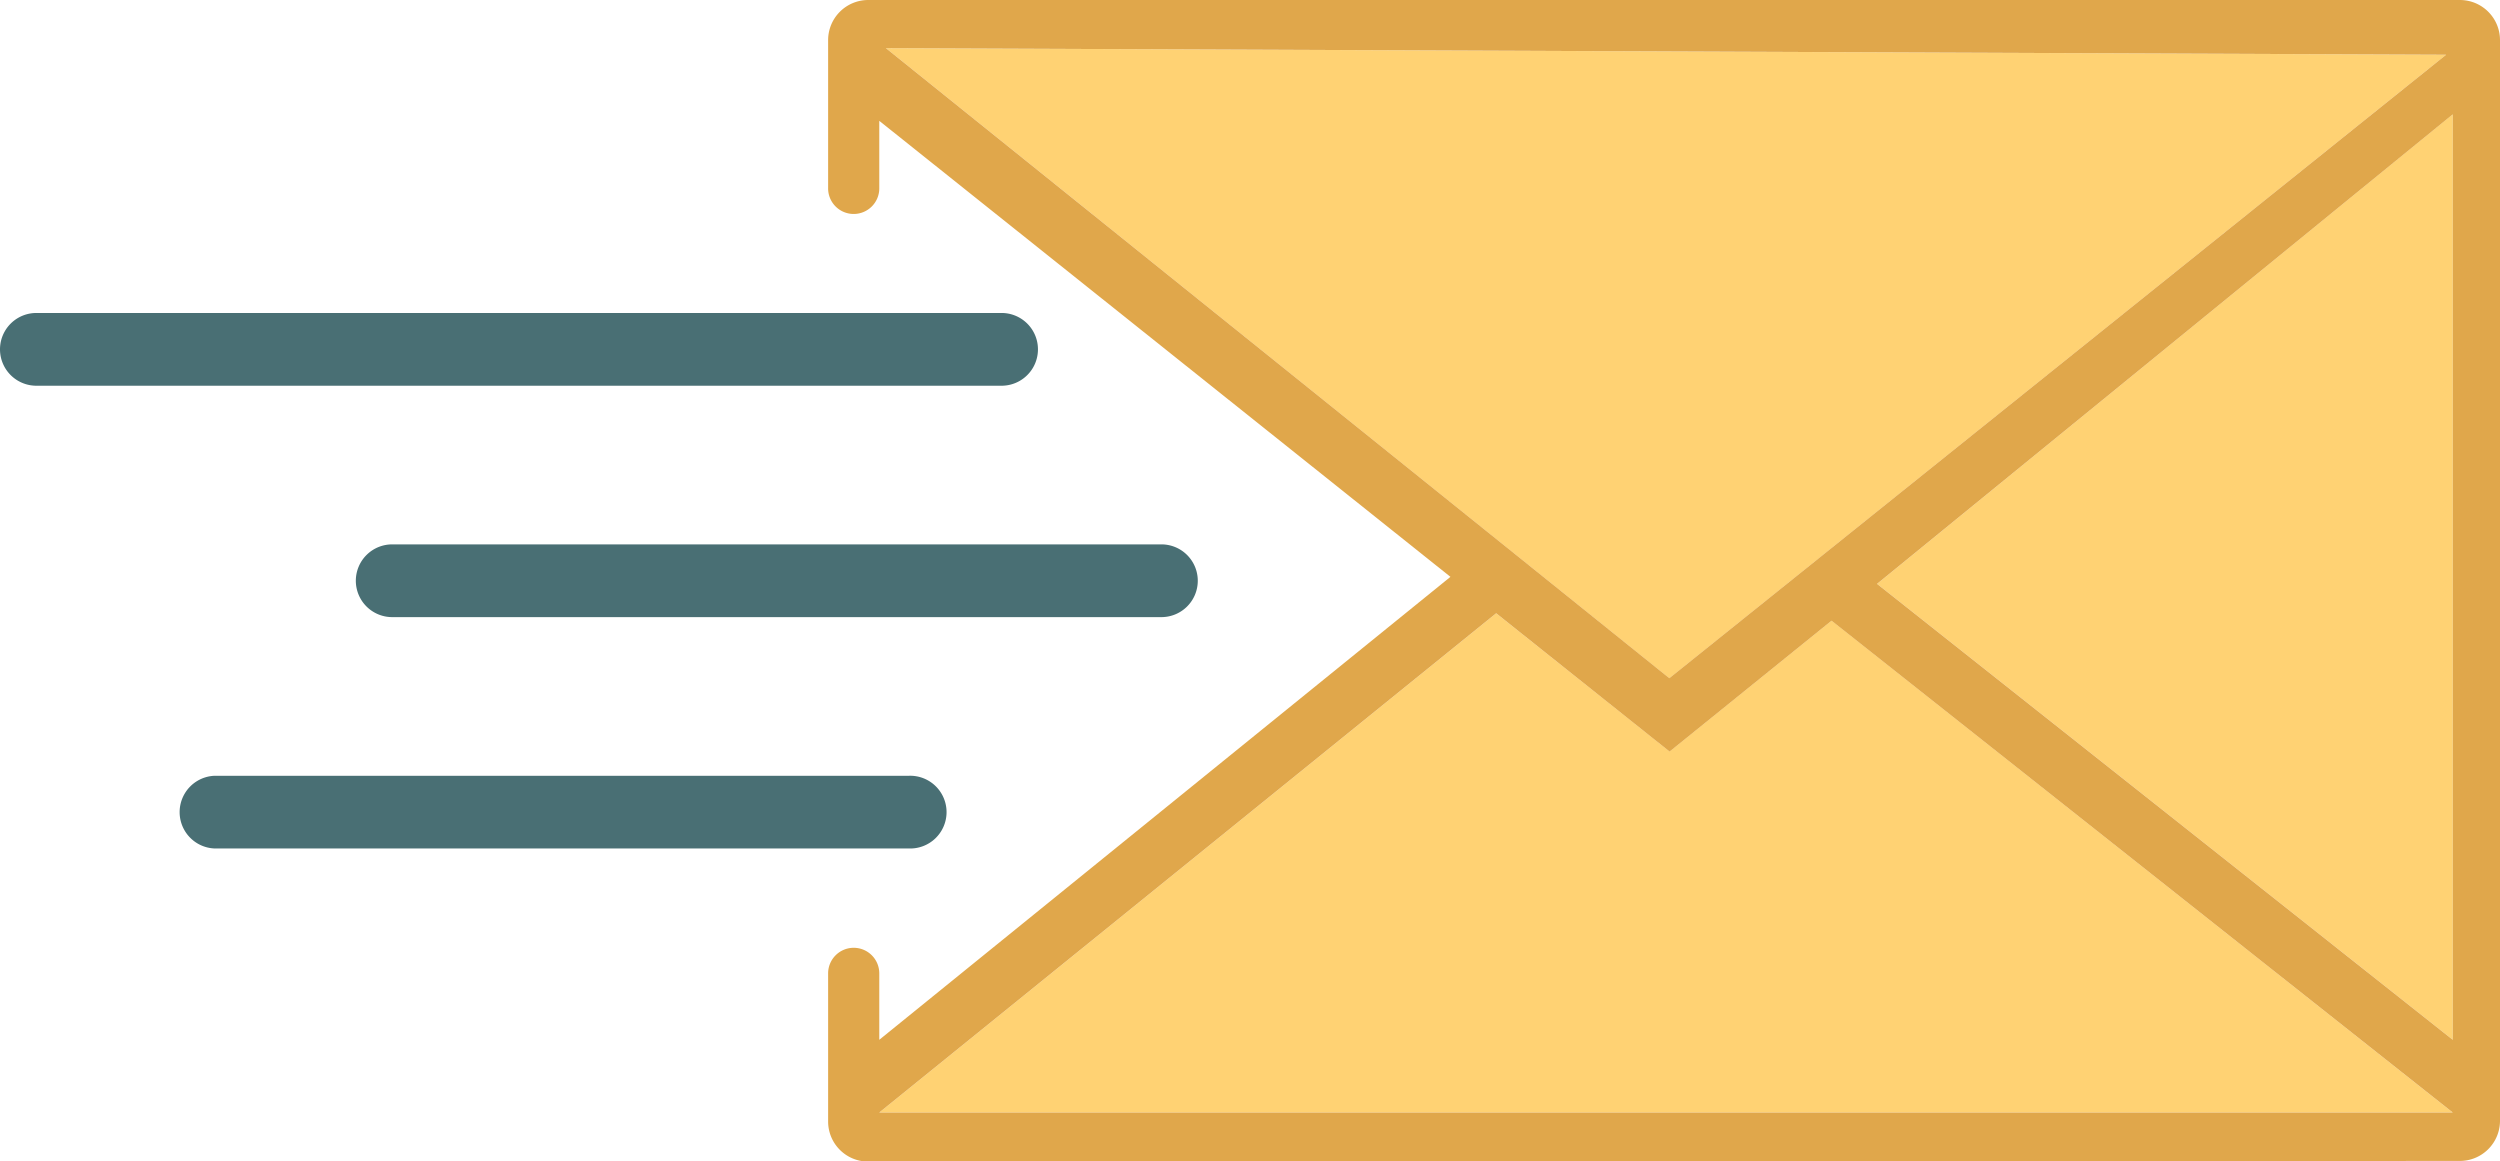 <svg xmlns="http://www.w3.org/2000/svg" viewBox="0 0 677.68 314.85"><defs><style>.cls-1{fill:#ffd273}</style></defs><g id="Слой_2" data-name="Слой 2"><g id="Слой_1-2" data-name="Слой 1"><path class="cls-1" d="M462.24 195.9l-9.66 7.8-9.7-7.73-37.31-29.73-167.22 135.33h426.52L496.49 168.23l-34.25 27.67z"/><path class="cls-1" d="M663.08 14.84l-422.94-1.79 212.37 170.82L663.08 14.84zm1.79 267.02V30.97l-156.06 127.3 156.06 123.59z"/><path d="M224.48 10.88V51a6.93 6.93 0 006.93 7 6.94 6.94 0 006.94-7V32.76l154.82 123.61-154.82 125.49v-18a6.94 6.94 0 00-6.94-6.94 6.94 6.94 0 00-6.93 6.94V304a10.86 10.86 0 0010.7 10.87h.22l431.4-.17a10.89 10.89 0 0010.88-10.88V10.88A10.88 10.88 0 00666.8 0H235.35a10.88 10.88 0 00-10.87 10.88zm15.66 2.17l422.93 1.79-210.56 169zm-1.79 288.52l167.22-135.33L442.88 196l9.7 7.73 9.66-7.8 34.24-27.67 168.39 133.31zm426.52-19.71L508.81 158.27 664.87 31z" fill="#e0a74b"/><path d="M271.5 84.84H9.86a9.86 9.86 0 000 19.72H271.5a9.86 9.86 0 100-19.72zm43.01 62.73H106.63a9.86 9.86 0 100 19.71h207.88a9.86 9.86 0 100-19.71zm-68.1 62.72H58.24a9.86 9.86 0 000 19.71h188.17a9.86 9.86 0 100-19.71z" fill="#496f74"/></g></g></svg>